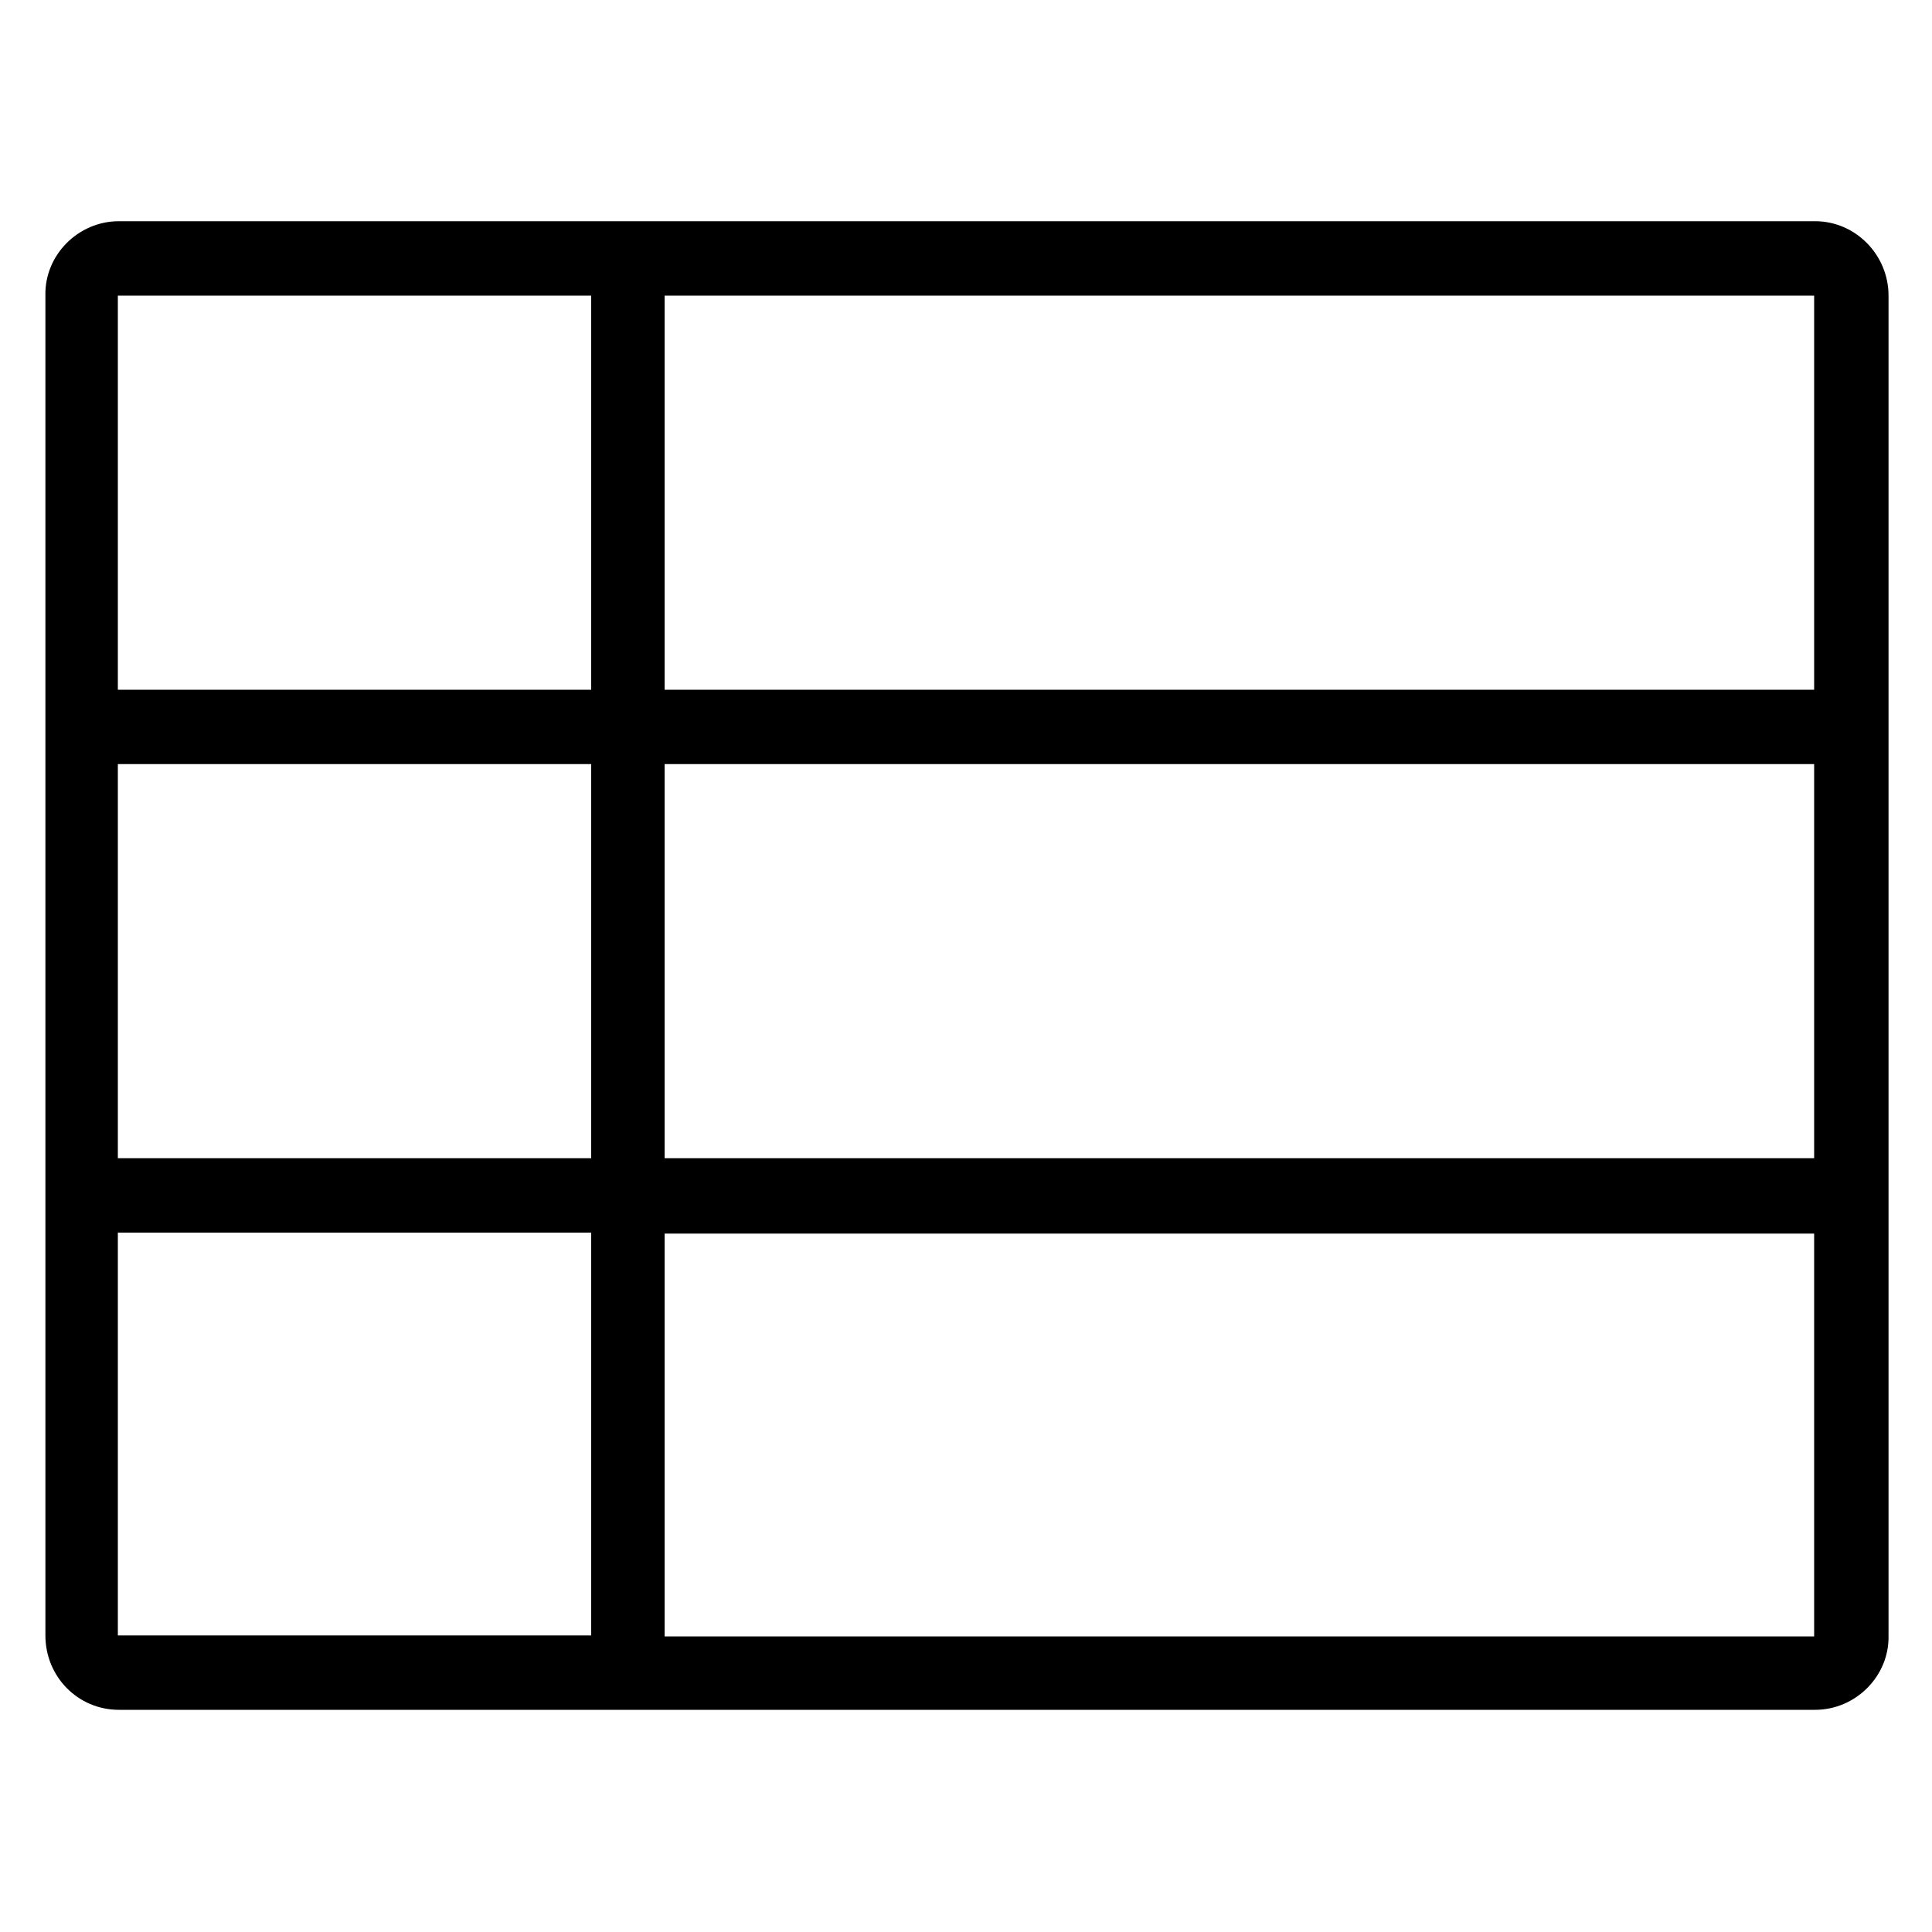 <?xml version="1.0" standalone="no"?>
<!DOCTYPE svg PUBLIC "-//W3C//DTD SVG 1.1//EN" "http://www.w3.org/Graphics/SVG/1.1/DTD/svg11.dtd"><svg t="1742614262568"
  class="icon" viewBox="0 0 1024 1024" version="1.1" xmlns="http://www.w3.org/2000/svg" p-id="1134"
  xmlns:xlink="http://www.w3.org/1999/xlink" width="32" height="32">
  <path
    d="M1000.96 404.992v-248.32c0-21.504-17.408-39.424-38.912-39.424H62.976c-21.504 0-39.424 17.92-38.912 39.424v710.144c0 22.016 17.408 39.424 38.912 39.424h899.072c21.504 0 39.424-17.92 38.912-39.424V404.992z m-39.424-248.32v208.896h-609.28V156.672h609.28z m-648.192 0v208.896H62.464V156.672h250.88z m0 248.32v208.896H62.464V404.992h250.88z m-250.88 248.32h250.88v213.504H62.464V653.312z m899.072 214.016h-609.28V653.824h609.28v213.504z m0-253.44h-609.28V404.992h609.28v208.896z"
    p-id="1135"></path>
</svg>